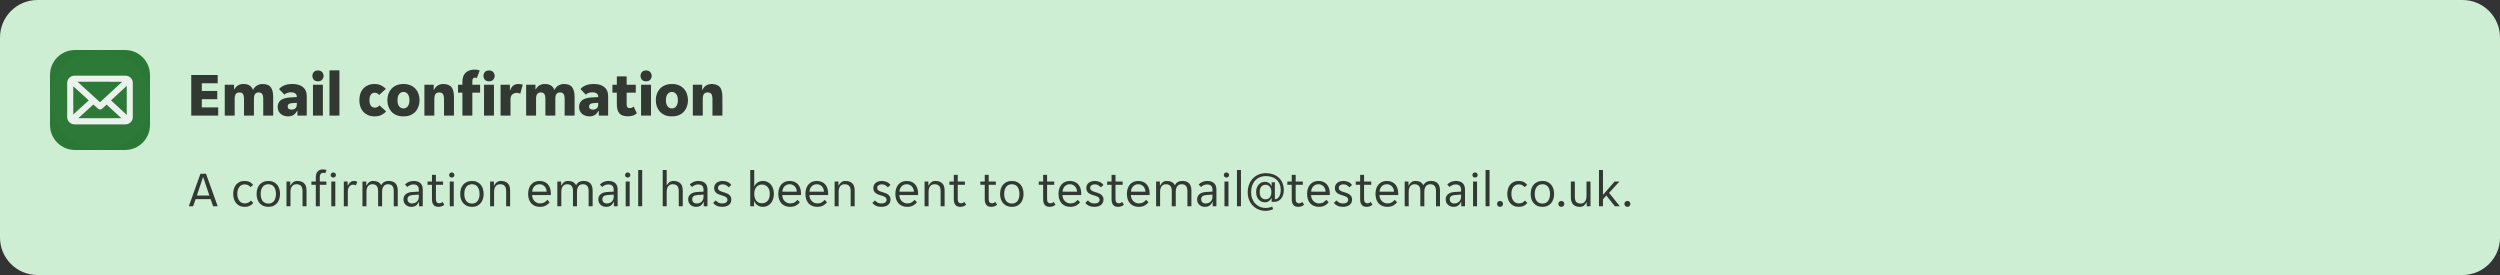 <svg width="800" height="88" viewBox="0 0 800 88" fill="none" xmlns="http://www.w3.org/2000/svg">
<rect x="0" y="0" width="800" height="88" fill="#333333" stroke="none"/>
<g clip-path="url(#clip0_14516_406270)">
<path d="M0 12C0 5.373 5.373 0 12 0H788C794.627 0 800 5.373 800 12V76C800 82.627 794.627 88 788 88H12C5.373 88 0 82.627 0 76V12Z" fill="#CEEED3"/>
<path d="M16 24C16 19.582 19.582 16 24 16H40C44.418 16 48 19.582 48 24V40C48 44.418 44.418 48 40 48H24C19.582 48 16 44.418 16 40V24Z" fill="#2B7836"/>
<rect x="16" y="16" width="32" height="32" rx="16" fill="white" fill-opacity="0.01"/>
<g clip-path="url(#clip1_14516_406270)">
<path d="M40.177 24.204H23.823C23.207 24.211 22.618 24.46 22.183 24.897C21.749 25.334 21.503 25.924 21.5 26.54V37.46C21.503 38.081 21.753 38.675 22.193 39.113C22.633 39.551 23.229 39.797 23.849 39.797H40.177C40.793 39.79 41.382 39.541 41.817 39.104C42.251 38.667 42.497 38.077 42.5 37.46V26.54C42.497 25.924 42.251 25.334 41.817 24.897C41.382 24.46 40.793 24.211 40.177 24.204ZM40.557 27.459V36.765L35.531 32.118L40.557 27.459ZM31.37 34.77C31.548 34.937 31.782 35.03 32.026 35.032C32.274 35.031 32.513 34.937 32.696 34.77L34.113 33.457L38.838 37.828H25.044L29.874 33.444L31.37 34.77ZM39.087 26.173L32 32.709L24.794 26.147L39.087 26.173ZM28.404 32.118L23.442 36.62V27.604L28.404 32.118Z" fill="white" fill-opacity="0.9"/>
</g>
<path d="M61.2 24H69.66V26.64H64.58V29.1H69.52V31.74H64.58V34.36H69.82V37H61.2V24ZM71.919 27.12H74.899V28.56H75.019C75.286 28.053 75.659 27.647 76.139 27.34C76.619 27.033 77.193 26.88 77.859 26.88C78.739 26.88 79.419 27.047 79.899 27.38C80.393 27.7 80.746 28.18 80.959 28.82C81.186 28.26 81.573 27.8 82.119 27.44C82.679 27.067 83.313 26.88 84.019 26.88C85.273 26.88 86.153 27.233 86.659 27.94C87.166 28.647 87.419 29.66 87.419 30.98V37H84.239V31.5C84.239 30.927 84.133 30.467 83.919 30.12C83.706 29.76 83.326 29.58 82.779 29.58C82.246 29.58 81.859 29.753 81.619 30.1C81.379 30.433 81.259 30.9 81.259 31.5V37H78.079V31.5C78.079 30.927 77.973 30.467 77.759 30.12C77.559 29.76 77.179 29.58 76.619 29.58C76.099 29.58 75.713 29.753 75.459 30.1C75.219 30.433 75.099 30.9 75.099 31.5V37H71.919V27.12ZM92.177 37.24C91.737 37.24 91.31 37.173 90.897 37.04C90.497 36.907 90.144 36.713 89.837 36.46C89.544 36.193 89.304 35.873 89.117 35.5C88.944 35.127 88.857 34.7 88.857 34.22C88.857 33.313 89.177 32.6 89.817 32.08C90.47 31.56 91.49 31.26 92.877 31.18L94.977 31.06V30.9C94.977 30.62 94.917 30.393 94.797 30.22C94.69 30.047 94.544 29.913 94.357 29.82C94.184 29.713 93.977 29.64 93.737 29.6C93.51 29.56 93.277 29.54 93.037 29.54C92.664 29.54 92.284 29.607 91.897 29.74C91.51 29.873 91.224 30.06 91.037 30.3L89.297 28.5C89.657 28.047 90.184 27.667 90.877 27.36C91.57 27.04 92.477 26.88 93.597 26.88C95.024 26.88 96.137 27.207 96.937 27.86C97.75 28.513 98.157 29.453 98.157 30.68V37H95.177V35.48H95.057C94.804 36 94.437 36.427 93.957 36.76C93.49 37.08 92.897 37.24 92.177 37.24ZM93.257 35.08C93.764 35.08 94.177 34.947 94.497 34.68C94.817 34.4 94.977 33.98 94.977 33.42V32.9L93.317 33.02C92.89 33.047 92.57 33.153 92.357 33.34C92.157 33.527 92.057 33.773 92.057 34.08C92.057 34.427 92.17 34.68 92.397 34.84C92.637 35 92.924 35.08 93.257 35.08ZM103.542 24.28C103.542 24.733 103.389 25.14 103.082 25.5C102.775 25.847 102.329 26.02 101.742 26.02C101.142 26.02 100.695 25.847 100.402 25.5C100.109 25.14 99.962 24.733 99.962 24.28C99.962 23.827 100.109 23.427 100.402 23.08C100.695 22.72 101.142 22.54 101.742 22.54C102.329 22.54 102.775 22.72 103.082 23.08C103.389 23.427 103.542 23.827 103.542 24.28ZM100.142 27.12H103.322V37H100.142V27.12ZM105.435 22.5H108.615V37H105.435V22.5ZM119.953 37.24C119.086 37.24 118.339 37.1 117.713 36.82C117.099 36.527 116.586 36.147 116.173 35.68C115.773 35.2 115.473 34.647 115.273 34.02C115.086 33.393 114.993 32.74 114.993 32.06C114.993 31.38 115.086 30.727 115.273 30.1C115.459 29.473 115.753 28.927 116.153 28.46C116.553 27.98 117.059 27.6 117.673 27.32C118.286 27.027 119.019 26.88 119.873 26.88C120.673 26.88 121.379 27.033 121.993 27.34C122.606 27.647 123.099 28.02 123.473 28.46L121.333 30.4C121.159 30.173 120.959 30 120.733 29.88C120.506 29.747 120.233 29.68 119.913 29.68C119.353 29.68 118.933 29.887 118.653 30.3C118.373 30.713 118.233 31.3 118.233 32.06C118.233 32.82 118.379 33.407 118.673 33.82C118.966 34.233 119.393 34.44 119.953 34.44C120.259 34.44 120.539 34.373 120.793 34.24C121.059 34.107 121.266 33.927 121.413 33.7L123.553 35.64C123.193 36.08 122.699 36.46 122.073 36.78C121.459 37.087 120.753 37.24 119.953 37.24ZM129.117 37.24C128.263 37.24 127.51 37.107 126.857 36.84C126.217 36.56 125.683 36.187 125.257 35.72C124.83 35.24 124.503 34.687 124.277 34.06C124.063 33.433 123.957 32.767 123.957 32.06C123.957 31.353 124.063 30.687 124.277 30.06C124.503 29.433 124.83 28.887 125.257 28.42C125.683 27.94 126.217 27.567 126.857 27.3C127.51 27.02 128.263 26.88 129.117 26.88C129.97 26.88 130.717 27.02 131.357 27.3C131.997 27.567 132.53 27.94 132.957 28.42C133.383 28.887 133.703 29.433 133.917 30.06C134.143 30.687 134.257 31.353 134.257 32.06C134.257 32.767 134.143 33.433 133.917 34.06C133.703 34.687 133.383 35.24 132.957 35.72C132.53 36.187 131.997 36.56 131.357 36.84C130.717 37.107 129.97 37.24 129.117 37.24ZM127.197 32.06C127.197 32.913 127.377 33.567 127.737 34.02C128.097 34.473 128.557 34.7 129.117 34.7C129.677 34.7 130.13 34.473 130.477 34.02C130.837 33.567 131.017 32.913 131.017 32.06C131.017 31.207 130.837 30.553 130.477 30.1C130.13 29.647 129.677 29.42 129.117 29.42C128.557 29.42 128.097 29.647 127.737 30.1C127.377 30.553 127.197 31.207 127.197 32.06ZM135.806 27.12H138.786V28.76H138.906C139.106 28.213 139.466 27.767 139.986 27.42C140.519 27.06 141.126 26.88 141.806 26.88C142.459 26.88 143.006 26.973 143.446 27.16C143.899 27.333 144.259 27.593 144.526 27.94C144.793 28.287 144.979 28.72 145.086 29.24C145.206 29.747 145.266 30.327 145.266 30.98V37H142.086V31.62C142.086 30.993 141.979 30.5 141.766 30.14C141.553 29.767 141.153 29.58 140.566 29.58C140.006 29.58 139.599 29.753 139.346 30.1C139.106 30.447 138.986 30.953 138.986 31.62V37H135.806V27.12ZM147.97 29.66H146.57V27.12H147.97V26.18C147.97 25.607 148.044 25.08 148.19 24.6C148.35 24.107 148.59 23.693 148.91 23.36C149.244 23.013 149.657 22.747 150.15 22.56C150.644 22.36 151.23 22.26 151.91 22.26C152.217 22.26 152.51 22.287 152.79 22.34C153.07 22.393 153.31 22.467 153.51 22.56L152.57 25C152.504 24.947 152.41 24.907 152.29 24.88C152.184 24.853 152.077 24.84 151.97 24.84C151.704 24.84 151.497 24.94 151.35 25.14C151.217 25.327 151.15 25.653 151.15 26.12V27.12H153.63V29.66H151.15V37H147.97V29.66ZM158.288 24.28C158.288 24.733 158.135 25.14 157.828 25.5C157.521 25.847 157.075 26.02 156.488 26.02C155.888 26.02 155.441 25.847 155.148 25.5C154.855 25.14 154.708 24.733 154.708 24.28C154.708 23.827 154.855 23.427 155.148 23.08C155.441 22.72 155.888 22.54 156.488 22.54C157.075 22.54 157.521 22.72 157.828 23.08C158.135 23.427 158.288 23.827 158.288 24.28ZM154.888 27.12H158.068V37H154.888V27.12ZM160.181 27.12H163.161V28.82H163.281C163.481 28.207 163.794 27.733 164.221 27.4C164.661 27.053 165.214 26.88 165.881 26.88C166.401 26.88 166.868 26.947 167.281 27.08L166.481 30C166.334 29.907 166.161 29.84 165.961 29.8C165.774 29.747 165.588 29.72 165.401 29.72C164.801 29.72 164.308 29.893 163.921 30.24C163.548 30.573 163.361 31.107 163.361 31.84V37H160.181V27.12ZM168.365 27.12H171.345V28.56H171.465C171.731 28.053 172.105 27.647 172.585 27.34C173.065 27.033 173.638 26.88 174.305 26.88C175.185 26.88 175.865 27.047 176.345 27.38C176.838 27.7 177.191 28.18 177.405 28.82C177.631 28.26 178.018 27.8 178.565 27.44C179.125 27.067 179.758 26.88 180.465 26.88C181.718 26.88 182.598 27.233 183.105 27.94C183.611 28.647 183.865 29.66 183.865 30.98V37H180.685V31.5C180.685 30.927 180.578 30.467 180.365 30.12C180.151 29.76 179.771 29.58 179.225 29.58C178.691 29.58 178.305 29.753 178.065 30.1C177.825 30.433 177.705 30.9 177.705 31.5V37H174.525V31.5C174.525 30.927 174.418 30.467 174.205 30.12C174.005 29.76 173.625 29.58 173.065 29.58C172.545 29.58 172.158 29.753 171.905 30.1C171.665 30.433 171.545 30.9 171.545 31.5V37H168.365V27.12ZM188.622 37.24C188.182 37.24 187.756 37.173 187.342 37.04C186.942 36.907 186.589 36.713 186.282 36.46C185.989 36.193 185.749 35.873 185.562 35.5C185.389 35.127 185.302 34.7 185.302 34.22C185.302 33.313 185.622 32.6 186.262 32.08C186.916 31.56 187.936 31.26 189.322 31.18L191.422 31.06V30.9C191.422 30.62 191.362 30.393 191.242 30.22C191.136 30.047 190.989 29.913 190.802 29.82C190.629 29.713 190.422 29.64 190.182 29.6C189.956 29.56 189.722 29.54 189.482 29.54C189.109 29.54 188.729 29.607 188.342 29.74C187.956 29.873 187.669 30.06 187.482 30.3L185.742 28.5C186.102 28.047 186.629 27.667 187.322 27.36C188.016 27.04 188.922 26.88 190.042 26.88C191.469 26.88 192.582 27.207 193.382 27.86C194.196 28.513 194.602 29.453 194.602 30.68V37H191.622V35.48H191.502C191.249 36 190.882 36.427 190.402 36.76C189.936 37.08 189.342 37.24 188.622 37.24ZM189.702 35.08C190.209 35.08 190.622 34.947 190.942 34.68C191.262 34.4 191.422 33.98 191.422 33.42V32.9L189.762 33.02C189.336 33.047 189.016 33.153 188.802 33.34C188.602 33.527 188.502 33.773 188.502 34.08C188.502 34.427 188.616 34.68 188.842 34.84C189.082 35 189.369 35.08 189.702 35.08ZM200.927 37.22C199.674 37.22 198.767 36.907 198.207 36.28C197.661 35.653 197.387 34.653 197.387 33.28V29.66H195.967V27.12H197.387V24.44H200.527V27.12H203.447V29.66H200.527V33.34C200.527 33.78 200.601 34.1 200.747 34.3C200.907 34.5 201.167 34.6 201.527 34.6C201.767 34.6 201.994 34.553 202.207 34.46C202.434 34.353 202.621 34.227 202.767 34.08L203.787 36.24C203.134 36.893 202.181 37.22 200.927 37.22ZM208.542 24.28C208.542 24.733 208.389 25.14 208.082 25.5C207.775 25.847 207.329 26.02 206.742 26.02C206.142 26.02 205.695 25.847 205.402 25.5C205.109 25.14 204.962 24.733 204.962 24.28C204.962 23.827 205.109 23.427 205.402 23.08C205.695 22.72 206.142 22.54 206.742 22.54C207.329 22.54 207.775 22.72 208.082 23.08C208.389 23.427 208.542 23.827 208.542 24.28ZM205.142 27.12H208.322V37H205.142V27.12ZM215.015 37.24C214.162 37.24 213.408 37.107 212.755 36.84C212.115 36.56 211.582 36.187 211.155 35.72C210.728 35.24 210.402 34.687 210.175 34.06C209.962 33.433 209.855 32.767 209.855 32.06C209.855 31.353 209.962 30.687 210.175 30.06C210.402 29.433 210.728 28.887 211.155 28.42C211.582 27.94 212.115 27.567 212.755 27.3C213.408 27.02 214.162 26.88 215.015 26.88C215.868 26.88 216.615 27.02 217.255 27.3C217.895 27.567 218.428 27.94 218.855 28.42C219.282 28.887 219.602 29.433 219.815 30.06C220.042 30.687 220.155 31.353 220.155 32.06C220.155 32.767 220.042 33.433 219.815 34.06C219.602 34.687 219.282 35.24 218.855 35.72C218.428 36.187 217.895 36.56 217.255 36.84C216.615 37.107 215.868 37.24 215.015 37.24ZM213.095 32.06C213.095 32.913 213.275 33.567 213.635 34.02C213.995 34.473 214.455 34.7 215.015 34.7C215.575 34.7 216.028 34.473 216.375 34.02C216.735 33.567 216.915 32.913 216.915 32.06C216.915 31.207 216.735 30.553 216.375 30.1C216.028 29.647 215.575 29.42 215.015 29.42C214.455 29.42 213.995 29.647 213.635 30.1C213.275 30.553 213.095 31.207 213.095 32.06ZM221.705 27.12H224.685V28.76H224.805C225.005 28.213 225.365 27.767 225.885 27.42C226.418 27.06 227.025 26.88 227.705 26.88C228.358 26.88 228.905 26.973 229.345 27.16C229.798 27.333 230.158 27.593 230.425 27.94C230.691 28.287 230.878 28.72 230.985 29.24C231.105 29.747 231.165 30.327 231.165 30.98V37H227.985V31.62C227.985 30.993 227.878 30.5 227.665 30.14C227.451 29.767 227.051 29.58 226.465 29.58C225.905 29.58 225.498 29.753 225.245 30.1C225.005 30.447 224.885 30.953 224.885 31.62V37H221.705V27.12Z" fill="black" fill-opacity="0.76"/>
<path d="M64.144 55.6H65.92L69.664 66H68.208L67.392 63.712H62.608L61.792 66H60.416L64.144 55.6ZM63.008 62.56H66.992L65.04 56.736H64.944L63.008 62.56ZM78.29 66.192C77.65 66.192 77.095 66.075 76.626 65.84C76.167 65.605 75.788 65.296 75.49 64.912C75.191 64.528 74.972 64.091 74.834 63.6C74.695 63.099 74.626 62.581 74.626 62.048C74.626 61.515 74.695 61.003 74.834 60.512C74.972 60.011 75.186 59.568 75.474 59.184C75.772 58.8 76.151 58.491 76.61 58.256C77.069 58.021 77.618 57.904 78.258 57.904C78.93 57.904 79.479 58.016 79.906 58.24C80.332 58.464 80.695 58.763 80.994 59.136L80.194 59.888C79.938 59.611 79.666 59.397 79.378 59.248C79.1 59.088 78.738 59.008 78.29 59.008C77.586 59.008 77.015 59.28 76.578 59.824C76.151 60.357 75.938 61.099 75.938 62.048C75.938 62.517 75.996 62.939 76.114 63.312C76.231 63.685 76.397 64.005 76.61 64.272C76.823 64.539 77.074 64.741 77.362 64.88C77.65 65.019 77.97 65.088 78.322 65.088C78.749 65.088 79.117 65.013 79.426 64.864C79.735 64.704 80.023 64.475 80.29 64.176L81.058 64.944C80.749 65.317 80.37 65.621 79.922 65.856C79.474 66.08 78.93 66.192 78.29 66.192ZM85.886 66.192C85.257 66.192 84.702 66.085 84.222 65.872C83.753 65.648 83.358 65.349 83.038 64.976C82.729 64.603 82.494 64.165 82.334 63.664C82.185 63.163 82.11 62.624 82.11 62.048C82.11 61.472 82.185 60.933 82.334 60.432C82.494 59.931 82.729 59.493 83.038 59.12C83.358 58.747 83.753 58.453 84.222 58.24C84.702 58.016 85.257 57.904 85.886 57.904C86.516 57.904 87.06 58.016 87.518 58.24C87.988 58.453 88.377 58.747 88.686 59.12C88.996 59.493 89.225 59.931 89.374 60.432C89.534 60.933 89.614 61.472 89.614 62.048C89.614 62.624 89.534 63.163 89.374 63.664C89.225 64.165 88.996 64.603 88.686 64.976C88.377 65.349 87.988 65.648 87.518 65.872C87.06 66.085 86.516 66.192 85.886 66.192ZM83.422 62.048C83.422 62.507 83.47 62.928 83.566 63.312C83.673 63.685 83.828 64.011 84.03 64.288C84.233 64.555 84.489 64.763 84.798 64.912C85.108 65.061 85.47 65.136 85.886 65.136C86.292 65.136 86.644 65.061 86.942 64.912C87.252 64.763 87.502 64.555 87.694 64.288C87.897 64.011 88.046 63.685 88.142 63.312C88.249 62.928 88.302 62.507 88.302 62.048C88.302 61.589 88.249 61.173 88.142 60.8C88.046 60.416 87.897 60.091 87.694 59.824C87.502 59.547 87.252 59.333 86.942 59.184C86.644 59.035 86.292 58.96 85.886 58.96C85.47 58.96 85.108 59.035 84.798 59.184C84.489 59.333 84.233 59.547 84.03 59.824C83.828 60.091 83.673 60.416 83.566 60.8C83.47 61.173 83.422 61.589 83.422 62.048ZM91.672 58.096H92.888V59.344H92.984C93.177 58.928 93.448 58.587 93.8 58.32C94.153 58.043 94.6 57.904 95.144 57.904C96.051 57.904 96.766 58.144 97.288 58.624C97.822 59.104 98.088 59.877 98.088 60.944V66H96.808V61.184C96.808 60.373 96.643 59.803 96.312 59.472C95.993 59.131 95.518 58.96 94.888 58.96C94.281 58.96 93.806 59.168 93.465 59.584C93.123 60 92.953 60.608 92.953 61.408V66H91.672V58.096ZM101.057 59.136H99.649V58.096H101.057V56.704C101.057 55.936 101.249 55.328 101.633 54.88C102.028 54.432 102.609 54.208 103.377 54.208C103.569 54.208 103.766 54.229 103.969 54.272C104.172 54.304 104.348 54.357 104.497 54.432L104.065 55.44C103.99 55.397 103.889 55.365 103.761 55.344C103.633 55.312 103.521 55.296 103.425 55.296C103.084 55.296 102.817 55.413 102.625 55.648C102.433 55.883 102.337 56.24 102.337 56.72V58.096H104.449V59.136H102.337V66H101.057V59.136ZM107.504 56C107.504 56.224 107.424 56.416 107.264 56.576C107.115 56.736 106.912 56.816 106.656 56.816C106.39 56.816 106.182 56.736 106.032 56.576C105.883 56.416 105.808 56.224 105.808 56C105.808 55.787 105.883 55.6 106.032 55.44C106.182 55.269 106.39 55.184 106.656 55.184C106.912 55.184 107.115 55.269 107.264 55.44C107.424 55.6 107.504 55.787 107.504 56ZM106.016 58.096H107.296V66H106.016V58.096ZM110.016 58.096H111.232V59.376H111.328C111.499 58.96 111.744 58.613 112.064 58.336C112.384 58.048 112.784 57.904 113.264 57.904C113.67 57.904 114.027 57.984 114.336 58.144L113.904 59.296C113.766 59.221 113.616 59.173 113.456 59.152C113.307 59.12 113.152 59.104 112.992 59.104C112.47 59.104 112.054 59.317 111.744 59.744C111.446 60.16 111.296 60.693 111.296 61.344V66H110.016V58.096ZM115.985 58.096H117.201V59.344H117.297C117.489 58.928 117.756 58.587 118.097 58.32C118.449 58.043 118.886 57.904 119.409 57.904C120.038 57.904 120.566 58.021 120.993 58.256C121.43 58.48 121.756 58.821 121.969 59.28C122.204 58.832 122.518 58.491 122.913 58.256C123.308 58.021 123.809 57.904 124.417 57.904C124.854 57.904 125.249 57.963 125.601 58.08C125.953 58.197 126.252 58.379 126.497 58.624C126.753 58.869 126.945 59.184 127.073 59.568C127.212 59.952 127.281 60.411 127.281 60.944V66H126.001V61.184C126.001 60.373 125.841 59.803 125.521 59.472C125.212 59.131 124.753 58.96 124.145 58.96C123.558 58.96 123.1 59.168 122.769 59.584C122.438 60 122.273 60.608 122.273 61.408V66H120.993V61.184C120.993 60.373 120.833 59.803 120.513 59.472C120.204 59.131 119.745 58.96 119.137 58.96C118.561 58.96 118.102 59.168 117.761 59.584C117.43 60 117.265 60.608 117.265 61.408V66H115.985V58.096ZM131.604 66.192C131.241 66.192 130.905 66.133 130.596 66.016C130.297 65.899 130.036 65.733 129.812 65.52C129.588 65.307 129.412 65.056 129.284 64.768C129.167 64.469 129.108 64.144 129.108 63.792C129.108 63.109 129.353 62.56 129.844 62.144C130.335 61.728 131.033 61.493 131.94 61.44L134.02 61.312V60.752C134.02 60.144 133.871 59.707 133.572 59.44C133.284 59.163 132.868 59.024 132.324 59.024C131.865 59.024 131.471 59.109 131.14 59.28C130.809 59.451 130.553 59.637 130.372 59.84L129.604 59.072C129.881 58.731 130.255 58.453 130.724 58.24C131.204 58.016 131.748 57.904 132.356 57.904C132.9 57.904 133.359 57.979 133.732 58.128C134.105 58.267 134.404 58.459 134.628 58.704C134.863 58.949 135.028 59.237 135.124 59.568C135.231 59.899 135.284 60.251 135.284 60.624V66H134.084V64.656H133.988C133.775 65.136 133.476 65.515 133.092 65.792C132.708 66.059 132.212 66.192 131.604 66.192ZM131.796 65.104C132.457 65.104 132.991 64.912 133.396 64.528C133.812 64.133 134.02 63.611 134.02 62.96V62.272L132.004 62.416C130.937 62.501 130.404 62.949 130.404 63.76C130.404 64.165 130.532 64.491 130.788 64.736C131.055 64.981 131.391 65.104 131.796 65.104ZM140.292 66.192C139.577 66.192 139.055 65.979 138.724 65.552C138.393 65.125 138.228 64.539 138.228 63.792V59.136H136.82V58.096H138.228V55.952H139.492V58.096H141.78V59.136H139.492V63.68C139.492 64.192 139.588 64.549 139.78 64.752C139.983 64.955 140.239 65.056 140.548 65.056C140.761 65.056 140.953 65.019 141.124 64.944C141.295 64.859 141.455 64.747 141.604 64.608L142.18 65.504C141.689 65.963 141.06 66.192 140.292 66.192ZM145.411 56C145.411 56.224 145.331 56.416 145.171 56.576C145.021 56.736 144.819 56.816 144.562 56.816C144.296 56.816 144.088 56.736 143.939 56.576C143.789 56.416 143.715 56.224 143.715 56C143.715 55.787 143.789 55.6 143.939 55.44C144.088 55.269 144.296 55.184 144.562 55.184C144.819 55.184 145.021 55.269 145.171 55.44C145.331 55.6 145.411 55.787 145.411 56ZM143.923 58.096H145.203V66H143.923V58.096ZM151.043 66.192C150.413 66.192 149.859 66.085 149.379 65.872C148.909 65.648 148.515 65.349 148.195 64.976C147.885 64.603 147.651 64.165 147.491 63.664C147.341 63.163 147.267 62.624 147.267 62.048C147.267 61.472 147.341 60.933 147.491 60.432C147.651 59.931 147.885 59.493 148.195 59.12C148.515 58.747 148.909 58.453 149.379 58.24C149.859 58.016 150.413 57.904 151.043 57.904C151.672 57.904 152.216 58.016 152.675 58.24C153.144 58.453 153.533 58.747 153.843 59.12C154.152 59.493 154.381 59.931 154.531 60.432C154.691 60.933 154.771 61.472 154.771 62.048C154.771 62.624 154.691 63.163 154.531 63.664C154.381 64.165 154.152 64.603 153.843 64.976C153.533 65.349 153.144 65.648 152.675 65.872C152.216 66.085 151.672 66.192 151.043 66.192ZM148.579 62.048C148.579 62.507 148.627 62.928 148.723 63.312C148.829 63.685 148.984 64.011 149.187 64.288C149.389 64.555 149.645 64.763 149.955 64.912C150.264 65.061 150.627 65.136 151.043 65.136C151.448 65.136 151.8 65.061 152.099 64.912C152.408 64.763 152.659 64.555 152.851 64.288C153.053 64.011 153.203 63.685 153.299 63.312C153.405 62.928 153.459 62.507 153.459 62.048C153.459 61.589 153.405 61.173 153.299 60.8C153.203 60.416 153.053 60.091 152.851 59.824C152.659 59.547 152.408 59.333 152.099 59.184C151.8 59.035 151.448 58.96 151.043 58.96C150.627 58.96 150.264 59.035 149.955 59.184C149.645 59.333 149.389 59.547 149.187 59.824C148.984 60.091 148.829 60.416 148.723 60.8C148.627 61.173 148.579 61.589 148.579 62.048ZM156.829 58.096H158.045V59.344H158.141C158.333 58.928 158.605 58.587 158.957 58.32C159.309 58.043 159.757 57.904 160.301 57.904C161.207 57.904 161.922 58.144 162.445 58.624C162.978 59.104 163.245 59.877 163.245 60.944V66H161.965V61.184C161.965 60.373 161.799 59.803 161.469 59.472C161.149 59.131 160.674 58.96 160.045 58.96C159.437 58.96 158.962 59.168 158.621 59.584C158.279 60 158.109 60.608 158.109 61.408V66H156.829V58.096ZM172.745 66.192C172.18 66.192 171.662 66.096 171.193 65.904C170.734 65.712 170.34 65.44 170.009 65.088C169.689 64.725 169.438 64.288 169.257 63.776C169.086 63.264 169.001 62.688 169.001 62.048C169.001 61.376 169.092 60.784 169.273 60.272C169.454 59.749 169.705 59.317 170.025 58.976C170.345 58.624 170.724 58.357 171.161 58.176C171.609 57.995 172.1 57.904 172.633 57.904C173.166 57.904 173.657 57.989 174.105 58.16C174.553 58.331 174.937 58.587 175.257 58.928C175.577 59.259 175.828 59.68 176.009 60.192C176.19 60.693 176.281 61.28 176.281 61.952C176.281 62.037 176.276 62.123 176.265 62.208C176.265 62.293 176.26 62.363 176.249 62.416H170.281C170.281 62.789 170.345 63.141 170.473 63.472C170.612 63.792 170.793 64.075 171.017 64.32C171.252 64.555 171.518 64.741 171.817 64.88C172.126 65.019 172.457 65.088 172.809 65.088C173.385 65.088 173.854 64.976 174.217 64.752C174.59 64.528 174.9 64.256 175.145 63.936L175.913 64.72C175.572 65.168 175.145 65.525 174.633 65.792C174.132 66.059 173.502 66.192 172.745 66.192ZM172.633 58.96C172.26 58.96 171.929 59.029 171.641 59.168C171.353 59.307 171.113 59.488 170.921 59.712C170.729 59.936 170.58 60.192 170.473 60.48C170.377 60.768 170.324 61.056 170.313 61.344H174.937C174.926 61.056 174.868 60.768 174.761 60.48C174.665 60.192 174.521 59.936 174.329 59.712C174.137 59.488 173.897 59.307 173.609 59.168C173.332 59.029 173.006 58.96 172.633 58.96ZM178.344 58.096H179.56V59.344H179.656C179.848 58.928 180.115 58.587 180.456 58.32C180.808 58.043 181.246 57.904 181.768 57.904C182.398 57.904 182.926 58.021 183.352 58.256C183.79 58.48 184.115 58.821 184.328 59.28C184.563 58.832 184.878 58.491 185.272 58.256C185.667 58.021 186.168 57.904 186.776 57.904C187.214 57.904 187.608 57.963 187.96 58.08C188.312 58.197 188.611 58.379 188.856 58.624C189.112 58.869 189.304 59.184 189.432 59.568C189.571 59.952 189.64 60.411 189.64 60.944V66H188.36V61.184C188.36 60.373 188.2 59.803 187.88 59.472C187.571 59.131 187.112 58.96 186.504 58.96C185.918 58.96 185.459 59.168 185.128 59.584C184.798 60 184.632 60.608 184.632 61.408V66H183.352V61.184C183.352 60.373 183.192 59.803 182.872 59.472C182.563 59.131 182.104 58.96 181.496 58.96C180.92 58.96 180.462 59.168 180.12 59.584C179.79 60 179.624 60.608 179.624 61.408V66H178.344V58.096ZM193.963 66.192C193.601 66.192 193.265 66.133 192.955 66.016C192.657 65.899 192.395 65.733 192.171 65.52C191.947 65.307 191.771 65.056 191.643 64.768C191.526 64.469 191.467 64.144 191.467 63.792C191.467 63.109 191.713 62.56 192.203 62.144C192.694 61.728 193.393 61.493 194.299 61.44L196.379 61.312V60.752C196.379 60.144 196.23 59.707 195.931 59.44C195.643 59.163 195.227 59.024 194.683 59.024C194.225 59.024 193.83 59.109 193.499 59.28C193.169 59.451 192.913 59.637 192.731 59.84L191.963 59.072C192.241 58.731 192.614 58.453 193.083 58.24C193.563 58.016 194.107 57.904 194.715 57.904C195.259 57.904 195.718 57.979 196.091 58.128C196.465 58.267 196.763 58.459 196.987 58.704C197.222 58.949 197.387 59.237 197.483 59.568C197.59 59.899 197.643 60.251 197.643 60.624V66H196.443V64.656H196.347C196.134 65.136 195.835 65.515 195.451 65.792C195.067 66.059 194.571 66.192 193.963 66.192ZM194.155 65.104C194.817 65.104 195.35 64.912 195.755 64.528C196.171 64.133 196.379 63.611 196.379 62.96V62.272L194.363 62.416C193.297 62.501 192.763 62.949 192.763 63.76C192.763 64.165 192.891 64.491 193.147 64.736C193.414 64.981 193.75 65.104 194.155 65.104ZM201.707 56C201.707 56.224 201.627 56.416 201.467 56.576C201.318 56.736 201.115 56.816 200.859 56.816C200.593 56.816 200.385 56.736 200.235 56.576C200.086 56.416 200.011 56.224 200.011 56C200.011 55.787 200.086 55.6 200.235 55.44C200.385 55.269 200.593 55.184 200.859 55.184C201.115 55.184 201.318 55.269 201.467 55.44C201.627 55.6 201.707 55.787 201.707 56ZM200.219 58.096H201.499V66H200.219V58.096ZM204.219 54.4H205.499V66H204.219V54.4ZM212.063 54.4H213.343V59.216H213.439C213.62 58.853 213.882 58.544 214.223 58.288C214.564 58.032 215.002 57.904 215.535 57.904C216.442 57.904 217.156 58.144 217.679 58.624C218.212 59.104 218.479 59.877 218.479 60.944V66H217.199V61.184C217.199 60.373 217.034 59.803 216.703 59.472C216.383 59.131 215.908 58.96 215.279 58.96C214.671 58.96 214.196 59.168 213.855 59.584C213.514 60 213.343 60.608 213.343 61.408V66H212.063V54.4ZM222.713 66.192C222.351 66.192 222.015 66.133 221.705 66.016C221.407 65.899 221.145 65.733 220.921 65.52C220.697 65.307 220.521 65.056 220.393 64.768C220.276 64.469 220.217 64.144 220.217 63.792C220.217 63.109 220.463 62.56 220.953 62.144C221.444 61.728 222.143 61.493 223.049 61.44L225.129 61.312V60.752C225.129 60.144 224.98 59.707 224.681 59.44C224.393 59.163 223.977 59.024 223.433 59.024C222.975 59.024 222.58 59.109 222.249 59.28C221.919 59.451 221.663 59.637 221.481 59.84L220.713 59.072C220.991 58.731 221.364 58.453 221.833 58.24C222.313 58.016 222.857 57.904 223.465 57.904C224.009 57.904 224.468 57.979 224.841 58.128C225.215 58.267 225.513 58.459 225.737 58.704C225.972 58.949 226.137 59.237 226.233 59.568C226.34 59.899 226.393 60.251 226.393 60.624V66H225.193V64.656H225.097C224.884 65.136 224.585 65.515 224.201 65.792C223.817 66.059 223.321 66.192 222.713 66.192ZM222.905 65.104C223.567 65.104 224.1 64.912 224.505 64.528C224.921 64.133 225.129 63.611 225.129 62.96V62.272L223.113 62.416C222.047 62.501 221.513 62.949 221.513 63.76C221.513 64.165 221.641 64.491 221.897 64.736C222.164 64.981 222.5 65.104 222.905 65.104ZM232.777 63.952C232.777 63.717 232.724 63.525 232.617 63.376C232.511 63.216 232.361 63.083 232.169 62.976C231.988 62.869 231.78 62.779 231.545 62.704C231.311 62.629 231.065 62.555 230.809 62.48C230.511 62.395 230.223 62.293 229.945 62.176C229.679 62.059 229.439 61.915 229.225 61.744C229.012 61.563 228.841 61.349 228.713 61.104C228.585 60.859 228.521 60.56 228.521 60.208C228.521 59.835 228.591 59.504 228.729 59.216C228.868 58.928 229.06 58.688 229.305 58.496C229.551 58.304 229.839 58.16 230.169 58.064C230.5 57.957 230.857 57.904 231.241 57.904C231.817 57.904 232.345 58.011 232.825 58.224C233.305 58.427 233.7 58.747 234.009 59.184L233.177 59.952C232.943 59.675 232.665 59.445 232.345 59.264C232.036 59.083 231.668 58.992 231.241 58.992C231.06 58.992 230.879 59.013 230.697 59.056C230.527 59.099 230.372 59.168 230.233 59.264C230.095 59.349 229.983 59.461 229.897 59.6C229.812 59.739 229.769 59.904 229.769 60.096C229.769 60.331 229.823 60.528 229.929 60.688C230.036 60.837 230.18 60.965 230.361 61.072C230.553 61.179 230.767 61.269 231.001 61.344C231.236 61.419 231.481 61.493 231.737 61.568C232.036 61.653 232.319 61.755 232.585 61.872C232.863 61.989 233.108 62.139 233.321 62.32C233.535 62.491 233.705 62.699 233.833 62.944C233.961 63.189 234.025 63.488 234.025 63.84C234.025 64.256 233.945 64.613 233.785 64.912C233.636 65.2 233.428 65.44 233.161 65.632C232.895 65.824 232.585 65.963 232.233 66.048C231.881 66.144 231.508 66.192 231.113 66.192C230.42 66.192 229.828 66.075 229.337 65.84C228.857 65.605 228.479 65.301 228.201 64.928L229.049 64.128C229.295 64.416 229.577 64.651 229.897 64.832C230.228 65.013 230.639 65.104 231.129 65.104C231.353 65.104 231.561 65.083 231.753 65.04C231.956 64.997 232.132 64.928 232.281 64.832C232.431 64.736 232.548 64.619 232.633 64.48C232.729 64.331 232.777 64.155 232.777 63.952ZM244.143 66.192C243.823 66.192 243.513 66.149 243.215 66.064C242.927 65.979 242.66 65.856 242.415 65.696C242.18 65.536 241.972 65.349 241.791 65.136C241.62 64.912 241.487 64.661 241.391 64.384H241.295V66H240.079V54.4H241.359V59.552H241.455C241.657 59.072 241.993 58.677 242.463 58.368C242.932 58.059 243.492 57.904 244.143 57.904C244.665 57.904 245.14 58.005 245.567 58.208C246.004 58.411 246.377 58.699 246.687 59.072C246.996 59.435 247.231 59.872 247.391 60.384C247.561 60.885 247.647 61.435 247.647 62.032C247.647 62.629 247.561 63.184 247.391 63.696C247.231 64.208 246.996 64.651 246.687 65.024C246.377 65.387 246.004 65.675 245.567 65.888C245.14 66.091 244.665 66.192 244.143 66.192ZM243.823 65.04C244.175 65.04 244.5 64.981 244.799 64.864C245.108 64.736 245.375 64.549 245.599 64.304C245.833 64.048 246.015 63.733 246.143 63.36C246.271 62.987 246.335 62.549 246.335 62.048C246.335 61.547 246.271 61.109 246.143 60.736C246.015 60.363 245.833 60.053 245.599 59.808C245.375 59.552 245.108 59.365 244.799 59.248C244.5 59.12 244.175 59.056 243.823 59.056C243.481 59.056 243.161 59.12 242.863 59.248C242.564 59.365 242.303 59.552 242.079 59.808C241.855 60.053 241.679 60.363 241.551 60.736C241.423 61.109 241.359 61.547 241.359 62.048C241.359 62.549 241.423 62.987 241.551 63.36C241.679 63.733 241.855 64.048 242.079 64.304C242.303 64.549 242.564 64.736 242.863 64.864C243.161 64.981 243.481 65.04 243.823 65.04ZM252.792 66.192C252.226 66.192 251.709 66.096 251.24 65.904C250.781 65.712 250.386 65.44 250.056 65.088C249.736 64.725 249.485 64.288 249.304 63.776C249.133 63.264 249.048 62.688 249.048 62.048C249.048 61.376 249.138 60.784 249.32 60.272C249.501 59.749 249.752 59.317 250.072 58.976C250.392 58.624 250.77 58.357 251.208 58.176C251.656 57.995 252.146 57.904 252.68 57.904C253.213 57.904 253.704 57.989 254.152 58.16C254.6 58.331 254.984 58.587 255.304 58.928C255.624 59.259 255.874 59.68 256.056 60.192C256.237 60.693 256.328 61.28 256.328 61.952C256.328 62.037 256.322 62.123 256.312 62.208C256.312 62.293 256.306 62.363 256.296 62.416H250.328C250.328 62.789 250.392 63.141 250.52 63.472C250.658 63.792 250.84 64.075 251.064 64.32C251.298 64.555 251.565 64.741 251.864 64.88C252.173 65.019 252.504 65.088 252.856 65.088C253.432 65.088 253.901 64.976 254.264 64.752C254.637 64.528 254.946 64.256 255.192 63.936L255.96 64.72C255.618 65.168 255.192 65.525 254.68 65.792C254.178 66.059 253.549 66.192 252.792 66.192ZM252.68 58.96C252.306 58.96 251.976 59.029 251.688 59.168C251.4 59.307 251.16 59.488 250.968 59.712C250.776 59.936 250.626 60.192 250.52 60.48C250.424 60.768 250.37 61.056 250.36 61.344H254.984C254.973 61.056 254.914 60.768 254.808 60.48C254.712 60.192 254.568 59.936 254.376 59.712C254.184 59.488 253.944 59.307 253.656 59.168C253.378 59.029 253.053 58.96 252.68 58.96ZM261.479 66.192C260.914 66.192 260.397 66.096 259.927 65.904C259.469 65.712 259.074 65.44 258.743 65.088C258.423 64.725 258.173 64.288 257.991 63.776C257.821 63.264 257.735 62.688 257.735 62.048C257.735 61.376 257.826 60.784 258.007 60.272C258.189 59.749 258.439 59.317 258.759 58.976C259.079 58.624 259.458 58.357 259.895 58.176C260.343 57.995 260.834 57.904 261.367 57.904C261.901 57.904 262.391 57.989 262.839 58.16C263.287 58.331 263.671 58.587 263.991 58.928C264.311 59.259 264.562 59.68 264.743 60.192C264.925 60.693 265.015 61.28 265.015 61.952C265.015 62.037 265.01 62.123 264.999 62.208C264.999 62.293 264.994 62.363 264.983 62.416H259.015C259.015 62.789 259.079 63.141 259.207 63.472C259.346 63.792 259.527 64.075 259.751 64.32C259.986 64.555 260.253 64.741 260.551 64.88C260.861 65.019 261.191 65.088 261.543 65.088C262.119 65.088 262.589 64.976 262.951 64.752C263.325 64.528 263.634 64.256 263.879 63.936L264.647 64.72C264.306 65.168 263.879 65.525 263.367 65.792C262.866 66.059 262.237 66.192 261.479 66.192ZM261.367 58.96C260.994 58.96 260.663 59.029 260.375 59.168C260.087 59.307 259.847 59.488 259.655 59.712C259.463 59.936 259.314 60.192 259.207 60.48C259.111 60.768 259.058 61.056 259.047 61.344H263.671C263.661 61.056 263.602 60.768 263.495 60.48C263.399 60.192 263.255 59.936 263.063 59.712C262.871 59.488 262.631 59.307 262.343 59.168C262.066 59.029 261.741 58.96 261.367 58.96ZM267.079 58.096H268.295V59.344H268.391C268.583 58.928 268.855 58.587 269.207 58.32C269.559 58.043 270.007 57.904 270.551 57.904C271.457 57.904 272.172 58.144 272.695 58.624C273.228 59.104 273.495 59.877 273.495 60.944V66H272.215V61.184C272.215 60.373 272.049 59.803 271.719 59.472C271.399 59.131 270.924 58.96 270.295 58.96C269.687 58.96 269.212 59.168 268.871 59.584C268.529 60 268.359 60.608 268.359 61.408V66H267.079V58.096ZM283.715 63.952C283.715 63.717 283.662 63.525 283.555 63.376C283.448 63.216 283.299 63.083 283.107 62.976C282.926 62.869 282.718 62.779 282.483 62.704C282.248 62.629 282.003 62.555 281.747 62.48C281.448 62.395 281.16 62.293 280.883 62.176C280.616 62.059 280.376 61.915 280.163 61.744C279.95 61.563 279.779 61.349 279.651 61.104C279.523 60.859 279.459 60.56 279.459 60.208C279.459 59.835 279.528 59.504 279.667 59.216C279.806 58.928 279.998 58.688 280.243 58.496C280.488 58.304 280.776 58.16 281.107 58.064C281.438 57.957 281.795 57.904 282.179 57.904C282.755 57.904 283.283 58.011 283.763 58.224C284.243 58.427 284.638 58.747 284.947 59.184L284.115 59.952C283.88 59.675 283.603 59.445 283.283 59.264C282.974 59.083 282.606 58.992 282.179 58.992C281.998 58.992 281.816 59.013 281.635 59.056C281.464 59.099 281.31 59.168 281.171 59.264C281.032 59.349 280.92 59.461 280.835 59.6C280.75 59.739 280.707 59.904 280.707 60.096C280.707 60.331 280.76 60.528 280.867 60.688C280.974 60.837 281.118 60.965 281.299 61.072C281.491 61.179 281.704 61.269 281.939 61.344C282.174 61.419 282.419 61.493 282.675 61.568C282.974 61.653 283.256 61.755 283.523 61.872C283.8 61.989 284.046 62.139 284.259 62.32C284.472 62.491 284.643 62.699 284.771 62.944C284.899 63.189 284.963 63.488 284.963 63.84C284.963 64.256 284.883 64.613 284.723 64.912C284.574 65.2 284.366 65.44 284.099 65.632C283.832 65.824 283.523 65.963 283.171 66.048C282.819 66.144 282.446 66.192 282.051 66.192C281.358 66.192 280.766 66.075 280.275 65.84C279.795 65.605 279.416 65.301 279.139 64.928L279.987 64.128C280.232 64.416 280.515 64.651 280.835 64.832C281.166 65.013 281.576 65.104 282.067 65.104C282.291 65.104 282.499 65.083 282.691 65.04C282.894 64.997 283.07 64.928 283.219 64.832C283.368 64.736 283.486 64.619 283.571 64.48C283.667 64.331 283.715 64.155 283.715 63.952ZM290.261 66.192C289.695 66.192 289.178 66.096 288.709 65.904C288.25 65.712 287.855 65.44 287.525 65.088C287.205 64.725 286.954 64.288 286.773 63.776C286.602 63.264 286.517 62.688 286.517 62.048C286.517 61.376 286.607 60.784 286.789 60.272C286.97 59.749 287.221 59.317 287.541 58.976C287.861 58.624 288.239 58.357 288.677 58.176C289.125 57.995 289.615 57.904 290.149 57.904C290.682 57.904 291.173 57.989 291.621 58.16C292.069 58.331 292.453 58.587 292.773 58.928C293.093 59.259 293.343 59.68 293.525 60.192C293.706 60.693 293.797 61.28 293.797 61.952C293.797 62.037 293.791 62.123 293.781 62.208C293.781 62.293 293.775 62.363 293.765 62.416H287.797C287.797 62.789 287.861 63.141 287.989 63.472C288.127 63.792 288.309 64.075 288.533 64.32C288.767 64.555 289.034 64.741 289.333 64.88C289.642 65.019 289.973 65.088 290.325 65.088C290.901 65.088 291.37 64.976 291.733 64.752C292.106 64.528 292.415 64.256 292.661 63.936L293.429 64.72C293.087 65.168 292.661 65.525 292.149 65.792C291.647 66.059 291.018 66.192 290.261 66.192ZM290.149 58.96C289.775 58.96 289.445 59.029 289.157 59.168C288.869 59.307 288.629 59.488 288.437 59.712C288.245 59.936 288.095 60.192 287.989 60.48C287.893 60.768 287.839 61.056 287.829 61.344H292.453C292.442 61.056 292.383 60.768 292.277 60.48C292.181 60.192 292.037 59.936 291.845 59.712C291.653 59.488 291.413 59.307 291.125 59.168C290.847 59.029 290.522 58.96 290.149 58.96ZM295.86 58.096H297.076V59.344H297.172C297.364 58.928 297.636 58.587 297.988 58.32C298.34 58.043 298.788 57.904 299.332 57.904C300.239 57.904 300.953 58.144 301.476 58.624C302.009 59.104 302.276 59.877 302.276 60.944V66H300.996V61.184C300.996 60.373 300.831 59.803 300.5 59.472C300.18 59.131 299.705 58.96 299.076 58.96C298.468 58.96 297.993 59.168 297.652 59.584C297.311 60 297.14 60.608 297.14 61.408V66H295.86V58.096ZM307.276 66.192C306.562 66.192 306.039 65.979 305.708 65.552C305.378 65.125 305.212 64.539 305.212 63.792V59.136H303.804V58.096H305.212V55.952H306.476V58.096H308.764V59.136H306.476V63.68C306.476 64.192 306.572 64.549 306.764 64.752C306.967 64.955 307.223 65.056 307.532 65.056C307.746 65.056 307.938 65.019 308.108 64.944C308.279 64.859 308.439 64.747 308.588 64.608L309.164 65.504C308.674 65.963 308.044 66.192 307.276 66.192ZM317.183 66.192C316.468 66.192 315.945 65.979 315.615 65.552C315.284 65.125 315.119 64.539 315.119 63.792V59.136H313.711V58.096H315.119V55.952H316.383V58.096H318.671V59.136H316.383V63.68C316.383 64.192 316.479 64.549 316.671 64.752C316.873 64.955 317.129 65.056 317.439 65.056C317.652 65.056 317.844 65.019 318.015 64.944C318.185 64.859 318.345 64.747 318.495 64.608L319.071 65.504C318.58 65.963 317.951 66.192 317.183 66.192ZM323.808 66.192C323.179 66.192 322.624 66.085 322.144 65.872C321.675 65.648 321.28 65.349 320.96 64.976C320.651 64.603 320.416 64.165 320.256 63.664C320.107 63.163 320.032 62.624 320.032 62.048C320.032 61.472 320.107 60.933 320.256 60.432C320.416 59.931 320.651 59.493 320.96 59.12C321.28 58.747 321.675 58.453 322.144 58.24C322.624 58.016 323.179 57.904 323.808 57.904C324.437 57.904 324.981 58.016 325.44 58.24C325.909 58.453 326.299 58.747 326.608 59.12C326.917 59.493 327.147 59.931 327.296 60.432C327.456 60.933 327.536 61.472 327.536 62.048C327.536 62.624 327.456 63.163 327.296 63.664C327.147 64.165 326.917 64.603 326.608 64.976C326.299 65.349 325.909 65.648 325.44 65.872C324.981 66.085 324.437 66.192 323.808 66.192ZM321.344 62.048C321.344 62.507 321.392 62.928 321.488 63.312C321.595 63.685 321.749 64.011 321.952 64.288C322.155 64.555 322.411 64.763 322.72 64.912C323.029 65.061 323.392 65.136 323.808 65.136C324.213 65.136 324.565 65.061 324.864 64.912C325.173 64.763 325.424 64.555 325.616 64.288C325.819 64.011 325.968 63.685 326.064 63.312C326.171 62.928 326.224 62.507 326.224 62.048C326.224 61.589 326.171 61.173 326.064 60.8C325.968 60.416 325.819 60.091 325.616 59.824C325.424 59.547 325.173 59.333 324.864 59.184C324.565 59.035 324.213 58.96 323.808 58.96C323.392 58.96 323.029 59.035 322.72 59.184C322.411 59.333 322.155 59.547 321.952 59.824C321.749 60.091 321.595 60.416 321.488 60.8C321.392 61.173 321.344 61.589 321.344 62.048ZM335.87 66.192C335.155 66.192 334.633 65.979 334.302 65.552C333.971 65.125 333.806 64.539 333.806 63.792V59.136H332.398V58.096H333.806V55.952H335.07V58.096H337.358V59.136H335.07V63.68C335.07 64.192 335.166 64.549 335.358 64.752C335.561 64.955 335.817 65.056 336.126 65.056C336.339 65.056 336.531 65.019 336.702 64.944C336.873 64.859 337.033 64.747 337.182 64.608L337.758 65.504C337.267 65.963 336.638 66.192 335.87 66.192ZM342.464 66.192C341.898 66.192 341.381 66.096 340.912 65.904C340.453 65.712 340.058 65.44 339.728 65.088C339.408 64.725 339.157 64.288 338.976 63.776C338.805 63.264 338.72 62.688 338.72 62.048C338.72 61.376 338.81 60.784 338.992 60.272C339.173 59.749 339.424 59.317 339.744 58.976C340.064 58.624 340.442 58.357 340.88 58.176C341.328 57.995 341.818 57.904 342.352 57.904C342.885 57.904 343.376 57.989 343.824 58.16C344.272 58.331 344.656 58.587 344.976 58.928C345.296 59.259 345.546 59.68 345.728 60.192C345.909 60.693 346 61.28 346 61.952C346 62.037 345.994 62.123 345.984 62.208C345.984 62.293 345.978 62.363 345.968 62.416H340C340 62.789 340.064 63.141 340.192 63.472C340.33 63.792 340.512 64.075 340.736 64.32C340.97 64.555 341.237 64.741 341.536 64.88C341.845 65.019 342.176 65.088 342.528 65.088C343.104 65.088 343.573 64.976 343.936 64.752C344.309 64.528 344.618 64.256 344.864 63.936L345.632 64.72C345.29 65.168 344.864 65.525 344.352 65.792C343.85 66.059 343.221 66.192 342.464 66.192ZM342.352 58.96C341.978 58.96 341.648 59.029 341.36 59.168C341.072 59.307 340.832 59.488 340.64 59.712C340.448 59.936 340.298 60.192 340.192 60.48C340.096 60.768 340.042 61.056 340.032 61.344H344.656C344.645 61.056 344.586 60.768 344.48 60.48C344.384 60.192 344.24 59.936 344.048 59.712C343.856 59.488 343.616 59.307 343.328 59.168C343.05 59.029 342.725 58.96 342.352 58.96ZM351.871 63.952C351.871 63.717 351.818 63.525 351.711 63.376C351.604 63.216 351.455 63.083 351.263 62.976C351.082 62.869 350.874 62.779 350.639 62.704C350.404 62.629 350.159 62.555 349.903 62.48C349.604 62.395 349.316 62.293 349.039 62.176C348.772 62.059 348.532 61.915 348.319 61.744C348.106 61.563 347.935 61.349 347.807 61.104C347.679 60.859 347.615 60.56 347.615 60.208C347.615 59.835 347.684 59.504 347.823 59.216C347.962 58.928 348.154 58.688 348.399 58.496C348.644 58.304 348.932 58.16 349.263 58.064C349.594 57.957 349.951 57.904 350.335 57.904C350.911 57.904 351.439 58.011 351.919 58.224C352.399 58.427 352.794 58.747 353.103 59.184L352.271 59.952C352.036 59.675 351.759 59.445 351.439 59.264C351.13 59.083 350.762 58.992 350.335 58.992C350.154 58.992 349.972 59.013 349.791 59.056C349.62 59.099 349.466 59.168 349.327 59.264C349.188 59.349 349.076 59.461 348.991 59.6C348.906 59.739 348.863 59.904 348.863 60.096C348.863 60.331 348.916 60.528 349.023 60.688C349.13 60.837 349.274 60.965 349.455 61.072C349.647 61.179 349.86 61.269 350.095 61.344C350.33 61.419 350.575 61.493 350.831 61.568C351.13 61.653 351.412 61.755 351.679 61.872C351.956 61.989 352.202 62.139 352.415 62.32C352.628 62.491 352.799 62.699 352.927 62.944C353.055 63.189 353.119 63.488 353.119 63.84C353.119 64.256 353.039 64.613 352.879 64.912C352.73 65.2 352.522 65.44 352.255 65.632C351.988 65.824 351.679 65.963 351.327 66.048C350.975 66.144 350.602 66.192 350.207 66.192C349.514 66.192 348.922 66.075 348.431 65.84C347.951 65.605 347.572 65.301 347.295 64.928L348.143 64.128C348.388 64.416 348.671 64.651 348.991 64.832C349.322 65.013 349.732 65.104 350.223 65.104C350.447 65.104 350.655 65.083 350.847 65.04C351.05 64.997 351.226 64.928 351.375 64.832C351.524 64.736 351.642 64.619 351.727 64.48C351.823 64.331 351.871 64.155 351.871 63.952ZM357.761 66.192C357.046 66.192 356.523 65.979 356.193 65.552C355.862 65.125 355.697 64.539 355.697 63.792V59.136H354.289V58.096H355.697V55.952H356.961V58.096H359.249V59.136H356.961V63.68C356.961 64.192 357.057 64.549 357.249 64.752C357.451 64.955 357.707 65.056 358.017 65.056C358.23 65.056 358.422 65.019 358.593 64.944C358.763 64.859 358.923 64.747 359.073 64.608L359.649 65.504C359.158 65.963 358.529 66.192 357.761 66.192ZM364.354 66.192C363.789 66.192 363.272 66.096 362.802 65.904C362.344 65.712 361.949 65.44 361.618 65.088C361.298 64.725 361.048 64.288 360.866 63.776C360.696 63.264 360.61 62.688 360.61 62.048C360.61 61.376 360.701 60.784 360.882 60.272C361.064 59.749 361.314 59.317 361.634 58.976C361.954 58.624 362.333 58.357 362.77 58.176C363.218 57.995 363.709 57.904 364.242 57.904C364.776 57.904 365.266 57.989 365.714 58.16C366.162 58.331 366.546 58.587 366.866 58.928C367.186 59.259 367.437 59.68 367.618 60.192C367.8 60.693 367.89 61.28 367.89 61.952C367.89 62.037 367.885 62.123 367.874 62.208C367.874 62.293 367.869 62.363 367.858 62.416H361.89C361.89 62.789 361.954 63.141 362.082 63.472C362.221 63.792 362.402 64.075 362.626 64.32C362.861 64.555 363.128 64.741 363.426 64.88C363.736 65.019 364.066 65.088 364.418 65.088C364.994 65.088 365.464 64.976 365.826 64.752C366.2 64.528 366.509 64.256 366.754 63.936L367.522 64.72C367.181 65.168 366.754 65.525 366.242 65.792C365.741 66.059 365.112 66.192 364.354 66.192ZM364.242 58.96C363.869 58.96 363.538 59.029 363.25 59.168C362.962 59.307 362.722 59.488 362.53 59.712C362.338 59.936 362.189 60.192 362.082 60.48C361.986 60.768 361.933 61.056 361.922 61.344H366.546C366.536 61.056 366.477 60.768 366.37 60.48C366.274 60.192 366.13 59.936 365.938 59.712C365.746 59.488 365.506 59.307 365.218 59.168C364.941 59.029 364.616 58.96 364.242 58.96ZM369.954 58.096H371.17V59.344H371.266C371.458 58.928 371.724 58.587 372.066 58.32C372.418 58.043 372.855 57.904 373.378 57.904C374.007 57.904 374.535 58.021 374.962 58.256C375.399 58.48 375.724 58.821 375.938 59.28C376.172 58.832 376.487 58.491 376.882 58.256C377.276 58.021 377.778 57.904 378.386 57.904C378.823 57.904 379.218 57.963 379.57 58.08C379.922 58.197 380.22 58.379 380.466 58.624C380.722 58.869 380.914 59.184 381.042 59.568C381.18 59.952 381.25 60.411 381.25 60.944V66H379.97V61.184C379.97 60.373 379.81 59.803 379.49 59.472C379.18 59.131 378.722 58.96 378.114 58.96C377.527 58.96 377.068 59.168 376.738 59.584C376.407 60 376.242 60.608 376.242 61.408V66H374.962V61.184C374.962 60.373 374.802 59.803 374.482 59.472C374.172 59.131 373.714 58.96 373.106 58.96C372.53 58.96 372.071 59.168 371.73 59.584C371.399 60 371.234 60.608 371.234 61.408V66H369.954V58.096ZM385.573 66.192C385.21 66.192 384.874 66.133 384.565 66.016C384.266 65.899 384.005 65.733 383.781 65.52C383.557 65.307 383.381 65.056 383.253 64.768C383.135 64.469 383.077 64.144 383.077 63.792C383.077 63.109 383.322 62.56 383.813 62.144C384.303 61.728 385.002 61.493 385.909 61.44L387.989 61.312V60.752C387.989 60.144 387.839 59.707 387.541 59.44C387.253 59.163 386.837 59.024 386.293 59.024C385.834 59.024 385.439 59.109 385.109 59.28C384.778 59.451 384.522 59.637 384.341 59.84L383.573 59.072C383.85 58.731 384.223 58.453 384.693 58.24C385.173 58.016 385.717 57.904 386.325 57.904C386.869 57.904 387.327 57.979 387.701 58.128C388.074 58.267 388.373 58.459 388.597 58.704C388.831 58.949 388.997 59.237 389.093 59.568C389.199 59.899 389.253 60.251 389.253 60.624V66H388.053V64.656H387.957C387.743 65.136 387.445 65.515 387.061 65.792C386.677 66.059 386.181 66.192 385.573 66.192ZM385.765 65.104C386.426 65.104 386.959 64.912 387.365 64.528C387.781 64.133 387.989 63.611 387.989 62.96V62.272L385.973 62.416C384.906 62.501 384.373 62.949 384.373 63.76C384.373 64.165 384.501 64.491 384.757 64.736C385.023 64.981 385.359 65.104 385.765 65.104ZM393.317 56C393.317 56.224 393.237 56.416 393.077 56.576C392.927 56.736 392.725 56.816 392.469 56.816C392.202 56.816 391.994 56.736 391.845 56.576C391.695 56.416 391.621 56.224 391.621 56C391.621 55.787 391.695 55.6 391.845 55.44C391.994 55.269 392.202 55.184 392.469 55.184C392.725 55.184 392.927 55.269 393.077 55.44C393.237 55.6 393.317 55.787 393.317 56ZM391.829 58.096H393.109V66H391.829V58.096ZM395.829 54.4H397.109V66H395.829V54.4ZM404.981 67.472C404.17 67.472 403.413 67.323 402.709 67.024C402.015 66.736 401.413 66.331 400.901 65.808C400.389 65.285 399.989 64.661 399.701 63.936C399.413 63.211 399.269 62.416 399.269 61.552C399.269 60.635 399.413 59.803 399.701 59.056C399.989 58.299 400.389 57.653 400.901 57.12C401.423 56.576 402.037 56.155 402.741 55.856C403.455 55.557 404.239 55.408 405.093 55.408C405.871 55.408 406.607 55.525 407.301 55.76C407.994 55.984 408.602 56.325 409.125 56.784C409.647 57.243 410.058 57.813 410.357 58.496C410.666 59.179 410.821 59.968 410.821 60.864C410.821 61.429 410.741 61.941 410.581 62.4C410.431 62.859 410.218 63.253 409.941 63.584C409.674 63.904 409.354 64.155 408.981 64.336C408.618 64.507 408.223 64.592 407.797 64.592H406.917V63.424H406.821C406.661 63.797 406.399 64.112 406.037 64.368C405.674 64.613 405.253 64.736 404.773 64.736C404.367 64.736 403.994 64.661 403.653 64.512C403.311 64.352 403.013 64.128 402.757 63.84C402.511 63.552 402.314 63.205 402.165 62.8C402.026 62.395 401.957 61.941 401.957 61.44C401.957 60.96 402.026 60.523 402.165 60.128C402.314 59.723 402.511 59.376 402.757 59.088C403.013 58.8 403.311 58.576 403.653 58.416C403.994 58.256 404.367 58.176 404.773 58.176C405.253 58.176 405.674 58.293 406.037 58.528C406.41 58.763 406.671 59.083 406.821 59.488H406.917V58.32H407.957V63.76C408.213 63.76 408.453 63.696 408.677 63.568C408.911 63.429 409.114 63.232 409.285 62.976C409.455 62.72 409.589 62.411 409.685 62.048C409.781 61.685 409.829 61.28 409.829 60.832C409.829 60.043 409.701 59.365 409.445 58.8C409.189 58.235 408.842 57.771 408.405 57.408C407.978 57.045 407.477 56.779 406.901 56.608C406.325 56.437 405.722 56.352 405.093 56.352C404.389 56.352 403.743 56.475 403.157 56.72C402.581 56.955 402.085 57.296 401.669 57.744C401.253 58.192 400.927 58.736 400.693 59.376C400.469 60.016 400.357 60.736 400.357 61.536C400.357 62.272 400.474 62.949 400.709 63.568C400.943 64.187 401.269 64.715 401.685 65.152C402.101 65.589 402.591 65.931 403.157 66.176C403.722 66.421 404.335 66.544 404.997 66.544C405.402 66.544 405.786 66.501 406.149 66.416C406.511 66.341 406.831 66.235 407.109 66.096L407.413 66.928C407.103 67.077 406.741 67.205 406.325 67.312C405.909 67.419 405.461 67.472 404.981 67.472ZM404.981 59.136C404.426 59.136 403.973 59.328 403.621 59.712C403.279 60.096 403.109 60.677 403.109 61.456C403.109 62.235 403.279 62.816 403.621 63.2C403.973 63.584 404.426 63.776 404.981 63.776C405.525 63.776 405.967 63.584 406.309 63.2C406.661 62.816 406.837 62.235 406.837 61.456C406.837 60.677 406.661 60.096 406.309 59.712C405.967 59.328 405.525 59.136 404.981 59.136ZM415.417 66.192C414.702 66.192 414.18 65.979 413.849 65.552C413.518 65.125 413.353 64.539 413.353 63.792V59.136H411.945V58.096H413.353V55.952H414.617V58.096H416.905V59.136H414.617V63.68C414.617 64.192 414.713 64.549 414.905 64.752C415.108 64.955 415.364 65.056 415.673 65.056C415.886 65.056 416.078 65.019 416.249 64.944C416.42 64.859 416.58 64.747 416.729 64.608L417.305 65.504C416.814 65.963 416.185 66.192 415.417 66.192ZM422.011 66.192C421.445 66.192 420.928 66.096 420.459 65.904C420 65.712 419.605 65.44 419.275 65.088C418.955 64.725 418.704 64.288 418.523 63.776C418.352 63.264 418.267 62.688 418.267 62.048C418.267 61.376 418.357 60.784 418.539 60.272C418.72 59.749 418.971 59.317 419.291 58.976C419.611 58.624 419.989 58.357 420.427 58.176C420.875 57.995 421.365 57.904 421.899 57.904C422.432 57.904 422.923 57.989 423.371 58.16C423.819 58.331 424.203 58.587 424.523 58.928C424.843 59.259 425.093 59.68 425.275 60.192C425.456 60.693 425.547 61.28 425.547 61.952C425.547 62.037 425.541 62.123 425.531 62.208C425.531 62.293 425.525 62.363 425.515 62.416H419.547C419.547 62.789 419.611 63.141 419.739 63.472C419.877 63.792 420.059 64.075 420.283 64.32C420.517 64.555 420.784 64.741 421.083 64.88C421.392 65.019 421.723 65.088 422.075 65.088C422.651 65.088 423.12 64.976 423.483 64.752C423.856 64.528 424.165 64.256 424.411 63.936L425.179 64.72C424.837 65.168 424.411 65.525 423.899 65.792C423.397 66.059 422.768 66.192 422.011 66.192ZM421.899 58.96C421.525 58.96 421.195 59.029 420.907 59.168C420.619 59.307 420.379 59.488 420.187 59.712C419.995 59.936 419.845 60.192 419.739 60.48C419.643 60.768 419.589 61.056 419.579 61.344H424.203C424.192 61.056 424.133 60.768 424.027 60.48C423.931 60.192 423.787 59.936 423.595 59.712C423.403 59.488 423.163 59.307 422.875 59.168C422.597 59.029 422.272 58.96 421.899 58.96ZM431.418 63.952C431.418 63.717 431.365 63.525 431.258 63.376C431.151 63.216 431.002 63.083 430.81 62.976C430.629 62.869 430.421 62.779 430.186 62.704C429.951 62.629 429.706 62.555 429.45 62.48C429.151 62.395 428.863 62.293 428.586 62.176C428.319 62.059 428.079 61.915 427.866 61.744C427.653 61.563 427.482 61.349 427.354 61.104C427.226 60.859 427.162 60.56 427.162 60.208C427.162 59.835 427.231 59.504 427.37 59.216C427.509 58.928 427.701 58.688 427.946 58.496C428.191 58.304 428.479 58.16 428.81 58.064C429.141 57.957 429.498 57.904 429.882 57.904C430.458 57.904 430.986 58.011 431.466 58.224C431.946 58.427 432.341 58.747 432.65 59.184L431.818 59.952C431.583 59.675 431.306 59.445 430.986 59.264C430.677 59.083 430.309 58.992 429.882 58.992C429.701 58.992 429.519 59.013 429.338 59.056C429.167 59.099 429.013 59.168 428.874 59.264C428.735 59.349 428.623 59.461 428.538 59.6C428.453 59.739 428.41 59.904 428.41 60.096C428.41 60.331 428.463 60.528 428.57 60.688C428.677 60.837 428.821 60.965 429.002 61.072C429.194 61.179 429.407 61.269 429.642 61.344C429.877 61.419 430.122 61.493 430.378 61.568C430.677 61.653 430.959 61.755 431.226 61.872C431.503 61.989 431.749 62.139 431.962 62.32C432.175 62.491 432.346 62.699 432.474 62.944C432.602 63.189 432.666 63.488 432.666 63.84C432.666 64.256 432.586 64.613 432.426 64.912C432.277 65.2 432.069 65.44 431.802 65.632C431.535 65.824 431.226 65.963 430.874 66.048C430.522 66.144 430.149 66.192 429.754 66.192C429.061 66.192 428.469 66.075 427.978 65.84C427.498 65.605 427.119 65.301 426.842 64.928L427.69 64.128C427.935 64.416 428.218 64.651 428.538 64.832C428.869 65.013 429.279 65.104 429.77 65.104C429.994 65.104 430.202 65.083 430.394 65.04C430.597 64.997 430.773 64.928 430.922 64.832C431.071 64.736 431.189 64.619 431.274 64.48C431.37 64.331 431.418 64.155 431.418 63.952ZM437.308 66.192C436.593 66.192 436.07 65.979 435.74 65.552C435.409 65.125 435.244 64.539 435.244 63.792V59.136H433.836V58.096H435.244V55.952H436.508V58.096H438.796V59.136H436.508V63.68C436.508 64.192 436.604 64.549 436.796 64.752C436.998 64.955 437.254 65.056 437.564 65.056C437.777 65.056 437.969 65.019 438.14 64.944C438.31 64.859 438.47 64.747 438.62 64.608L439.196 65.504C438.705 65.963 438.076 66.192 437.308 66.192ZM443.901 66.192C443.336 66.192 442.818 66.096 442.349 65.904C441.89 65.712 441.496 65.44 441.165 65.088C440.845 64.725 440.594 64.288 440.413 63.776C440.242 63.264 440.157 62.688 440.157 62.048C440.157 61.376 440.248 60.784 440.429 60.272C440.61 59.749 440.861 59.317 441.181 58.976C441.501 58.624 441.88 58.357 442.317 58.176C442.765 57.995 443.256 57.904 443.789 57.904C444.322 57.904 444.813 57.989 445.261 58.16C445.709 58.331 446.093 58.587 446.413 58.928C446.733 59.259 446.984 59.68 447.165 60.192C447.346 60.693 447.437 61.28 447.437 61.952C447.437 62.037 447.432 62.123 447.421 62.208C447.421 62.293 447.416 62.363 447.405 62.416H441.437C441.437 62.789 441.501 63.141 441.629 63.472C441.768 63.792 441.949 64.075 442.173 64.32C442.408 64.555 442.674 64.741 442.973 64.88C443.282 65.019 443.613 65.088 443.965 65.088C444.541 65.088 445.01 64.976 445.373 64.752C445.746 64.528 446.056 64.256 446.301 63.936L447.069 64.72C446.728 65.168 446.301 65.525 445.789 65.792C445.288 66.059 444.658 66.192 443.901 66.192ZM443.789 58.96C443.416 58.96 443.085 59.029 442.797 59.168C442.509 59.307 442.269 59.488 442.077 59.712C441.885 59.936 441.736 60.192 441.629 60.48C441.533 60.768 441.48 61.056 441.469 61.344H446.093C446.082 61.056 446.024 60.768 445.917 60.48C445.821 60.192 445.677 59.936 445.485 59.712C445.293 59.488 445.053 59.307 444.765 59.168C444.488 59.029 444.162 58.96 443.789 58.96ZM449.501 58.096H450.717V59.344H450.813C451.005 58.928 451.271 58.587 451.613 58.32C451.965 58.043 452.402 57.904 452.925 57.904C453.554 57.904 454.082 58.021 454.509 58.256C454.946 58.48 455.271 58.821 455.485 59.28C455.719 58.832 456.034 58.491 456.429 58.256C456.823 58.021 457.325 57.904 457.933 57.904C458.37 57.904 458.765 57.963 459.117 58.08C459.469 58.197 459.767 58.379 460.013 58.624C460.269 58.869 460.461 59.184 460.589 59.568C460.727 59.952 460.797 60.411 460.797 60.944V66H459.517V61.184C459.517 60.373 459.357 59.803 459.037 59.472C458.727 59.131 458.269 58.96 457.661 58.96C457.074 58.96 456.615 59.168 456.285 59.584C455.954 60 455.789 60.608 455.789 61.408V66H454.509V61.184C454.509 60.373 454.349 59.803 454.029 59.472C453.719 59.131 453.261 58.96 452.653 58.96C452.077 58.96 451.618 59.168 451.277 59.584C450.946 60 450.781 60.608 450.781 61.408V66H449.501V58.096ZM465.12 66.192C464.757 66.192 464.421 66.133 464.112 66.016C463.813 65.899 463.552 65.733 463.328 65.52C463.104 65.307 462.928 65.056 462.8 64.768C462.682 64.469 462.624 64.144 462.624 63.792C462.624 63.109 462.869 62.56 463.36 62.144C463.85 61.728 464.549 61.493 465.456 61.44L467.536 61.312V60.752C467.536 60.144 467.386 59.707 467.088 59.44C466.8 59.163 466.384 59.024 465.84 59.024C465.381 59.024 464.986 59.109 464.656 59.28C464.325 59.451 464.069 59.637 463.888 59.84L463.12 59.072C463.397 58.731 463.77 58.453 464.24 58.24C464.72 58.016 465.264 57.904 465.872 57.904C466.416 57.904 466.874 57.979 467.248 58.128C467.621 58.267 467.92 58.459 468.144 58.704C468.378 58.949 468.544 59.237 468.64 59.568C468.746 59.899 468.8 60.251 468.8 60.624V66H467.6V64.656H467.504C467.29 65.136 466.992 65.515 466.608 65.792C466.224 66.059 465.728 66.192 465.12 66.192ZM465.312 65.104C465.973 65.104 466.506 64.912 466.912 64.528C467.328 64.133 467.536 63.611 467.536 62.96V62.272L465.52 62.416C464.453 62.501 463.92 62.949 463.92 63.76C463.92 64.165 464.048 64.491 464.304 64.736C464.57 64.981 464.906 65.104 465.312 65.104ZM472.864 56C472.864 56.224 472.784 56.416 472.624 56.576C472.474 56.736 472.272 56.816 472.016 56.816C471.749 56.816 471.541 56.736 471.392 56.576C471.242 56.416 471.168 56.224 471.168 56C471.168 55.787 471.242 55.6 471.392 55.44C471.541 55.269 471.749 55.184 472.016 55.184C472.272 55.184 472.474 55.269 472.624 55.44C472.784 55.6 472.864 55.787 472.864 56ZM471.376 58.096H472.656V66H471.376V58.096ZM475.376 54.4H476.656V66H475.376V54.4ZM480.016 66.192C479.717 66.192 479.482 66.096 479.312 65.904C479.141 65.712 479.056 65.493 479.056 65.248C479.056 64.992 479.141 64.773 479.312 64.592C479.482 64.4 479.717 64.304 480.016 64.304C480.325 64.304 480.56 64.4 480.72 64.592C480.89 64.773 480.976 64.992 480.976 65.248C480.976 65.493 480.89 65.712 480.72 65.904C480.56 66.096 480.325 66.192 480.016 66.192ZM485.993 66.192C485.353 66.192 484.798 66.075 484.329 65.84C483.87 65.605 483.492 65.296 483.193 64.912C482.894 64.528 482.676 64.091 482.537 63.6C482.398 63.099 482.329 62.581 482.329 62.048C482.329 61.515 482.398 61.003 482.537 60.512C482.676 60.011 482.889 59.568 483.177 59.184C483.476 58.8 483.854 58.491 484.313 58.256C484.772 58.021 485.321 57.904 485.961 57.904C486.633 57.904 487.182 58.016 487.609 58.24C488.036 58.464 488.398 58.763 488.697 59.136L487.897 59.888C487.641 59.611 487.369 59.397 487.081 59.248C486.804 59.088 486.441 59.008 485.993 59.008C485.289 59.008 484.718 59.28 484.281 59.824C483.854 60.357 483.641 61.099 483.641 62.048C483.641 62.517 483.7 62.939 483.817 63.312C483.934 63.685 484.1 64.005 484.313 64.272C484.526 64.539 484.777 64.741 485.065 64.88C485.353 65.019 485.673 65.088 486.025 65.088C486.452 65.088 486.82 65.013 487.129 64.864C487.438 64.704 487.726 64.475 487.993 64.176L488.761 64.944C488.452 65.317 488.073 65.621 487.625 65.856C487.177 66.08 486.633 66.192 485.993 66.192ZM493.589 66.192C492.96 66.192 492.405 66.085 491.925 65.872C491.456 65.648 491.061 65.349 490.741 64.976C490.432 64.603 490.197 64.165 490.037 63.664C489.888 63.163 489.813 62.624 489.813 62.048C489.813 61.472 489.888 60.933 490.037 60.432C490.197 59.931 490.432 59.493 490.741 59.12C491.061 58.747 491.456 58.453 491.925 58.24C492.405 58.016 492.96 57.904 493.589 57.904C494.219 57.904 494.763 58.016 495.221 58.24C495.691 58.453 496.08 58.747 496.389 59.12C496.699 59.493 496.928 59.931 497.077 60.432C497.237 60.933 497.317 61.472 497.317 62.048C497.317 62.624 497.237 63.163 497.077 63.664C496.928 64.165 496.699 64.603 496.389 64.976C496.08 65.349 495.691 65.648 495.221 65.872C494.763 66.085 494.219 66.192 493.589 66.192ZM491.125 62.048C491.125 62.507 491.173 62.928 491.269 63.312C491.376 63.685 491.531 64.011 491.733 64.288C491.936 64.555 492.192 64.763 492.501 64.912C492.811 65.061 493.173 65.136 493.589 65.136C493.995 65.136 494.347 65.061 494.645 64.912C494.955 64.763 495.205 64.555 495.397 64.288C495.6 64.011 495.749 63.685 495.845 63.312C495.952 62.928 496.005 62.507 496.005 62.048C496.005 61.589 495.952 61.173 495.845 60.8C495.749 60.416 495.6 60.091 495.397 59.824C495.205 59.547 494.955 59.333 494.645 59.184C494.347 59.035 493.995 58.96 493.589 58.96C493.173 58.96 492.811 59.035 492.501 59.184C492.192 59.333 491.936 59.547 491.733 59.824C491.531 60.091 491.376 60.416 491.269 60.8C491.173 61.173 491.125 61.589 491.125 62.048ZM499.625 66.192C499.326 66.192 499.092 66.096 498.921 65.904C498.75 65.712 498.665 65.493 498.665 65.248C498.665 64.992 498.75 64.773 498.921 64.592C499.092 64.4 499.326 64.304 499.625 64.304C499.934 64.304 500.169 64.4 500.329 64.592C500.5 64.773 500.585 64.992 500.585 65.248C500.585 65.493 500.5 65.712 500.329 65.904C500.169 66.096 499.934 66.192 499.625 66.192ZM505.549 66.192C505.111 66.192 504.717 66.133 504.365 66.016C504.013 65.899 503.709 65.717 503.453 65.472C503.207 65.227 503.015 64.912 502.877 64.528C502.738 64.144 502.669 63.685 502.669 63.152V58.096H503.949V62.912C503.949 63.723 504.103 64.299 504.413 64.64C504.733 64.971 505.197 65.136 505.805 65.136C506.381 65.136 506.834 64.928 507.165 64.512C507.506 64.096 507.677 63.488 507.677 62.688V58.096H508.957V66H507.741V64.752H507.645C507.453 65.168 507.186 65.515 506.845 65.792C506.514 66.059 506.082 66.192 505.549 66.192ZM512.953 66H511.673V54.4H512.953V62.256H513.049L516.665 58.096H518.217L514.905 61.712L518.345 66H516.745L514.025 62.544L512.953 63.776V66ZM520.766 66.192C520.467 66.192 520.232 66.096 520.062 65.904C519.891 65.712 519.806 65.493 519.806 65.248C519.806 64.992 519.891 64.773 520.062 64.592C520.232 64.4 520.467 64.304 520.766 64.304C521.075 64.304 521.31 64.4 521.47 64.592C521.64 64.773 521.726 64.992 521.726 65.248C521.726 65.493 521.64 65.712 521.47 65.904C521.31 66.096 521.075 66.192 520.766 66.192Z" fill="black" fill-opacity="0.76"/>
<rect width="16" height="16" transform="translate(0 72)" fill="white" fill-opacity="0.01"/>
<rect width="16" height="16" transform="translate(0 72)" fill="white" fill-opacity="0.01"/>
</g>
<defs>
<clipPath id="clip0_14516_406270">
<path d="M0 12C0 5.373 5.373 0 12 0H788C794.627 0 800 5.373 800 12V76C800 82.627 794.627 88 788 88H12C5.373 88 0 82.627 0 76V12Z" fill="white"/>
</clipPath>
<clipPath id="clip1_14516_406270">
<rect width="21" height="21" fill="white" transform="translate(21.5 21.5)"/>
</clipPath>
</defs>
</svg>
